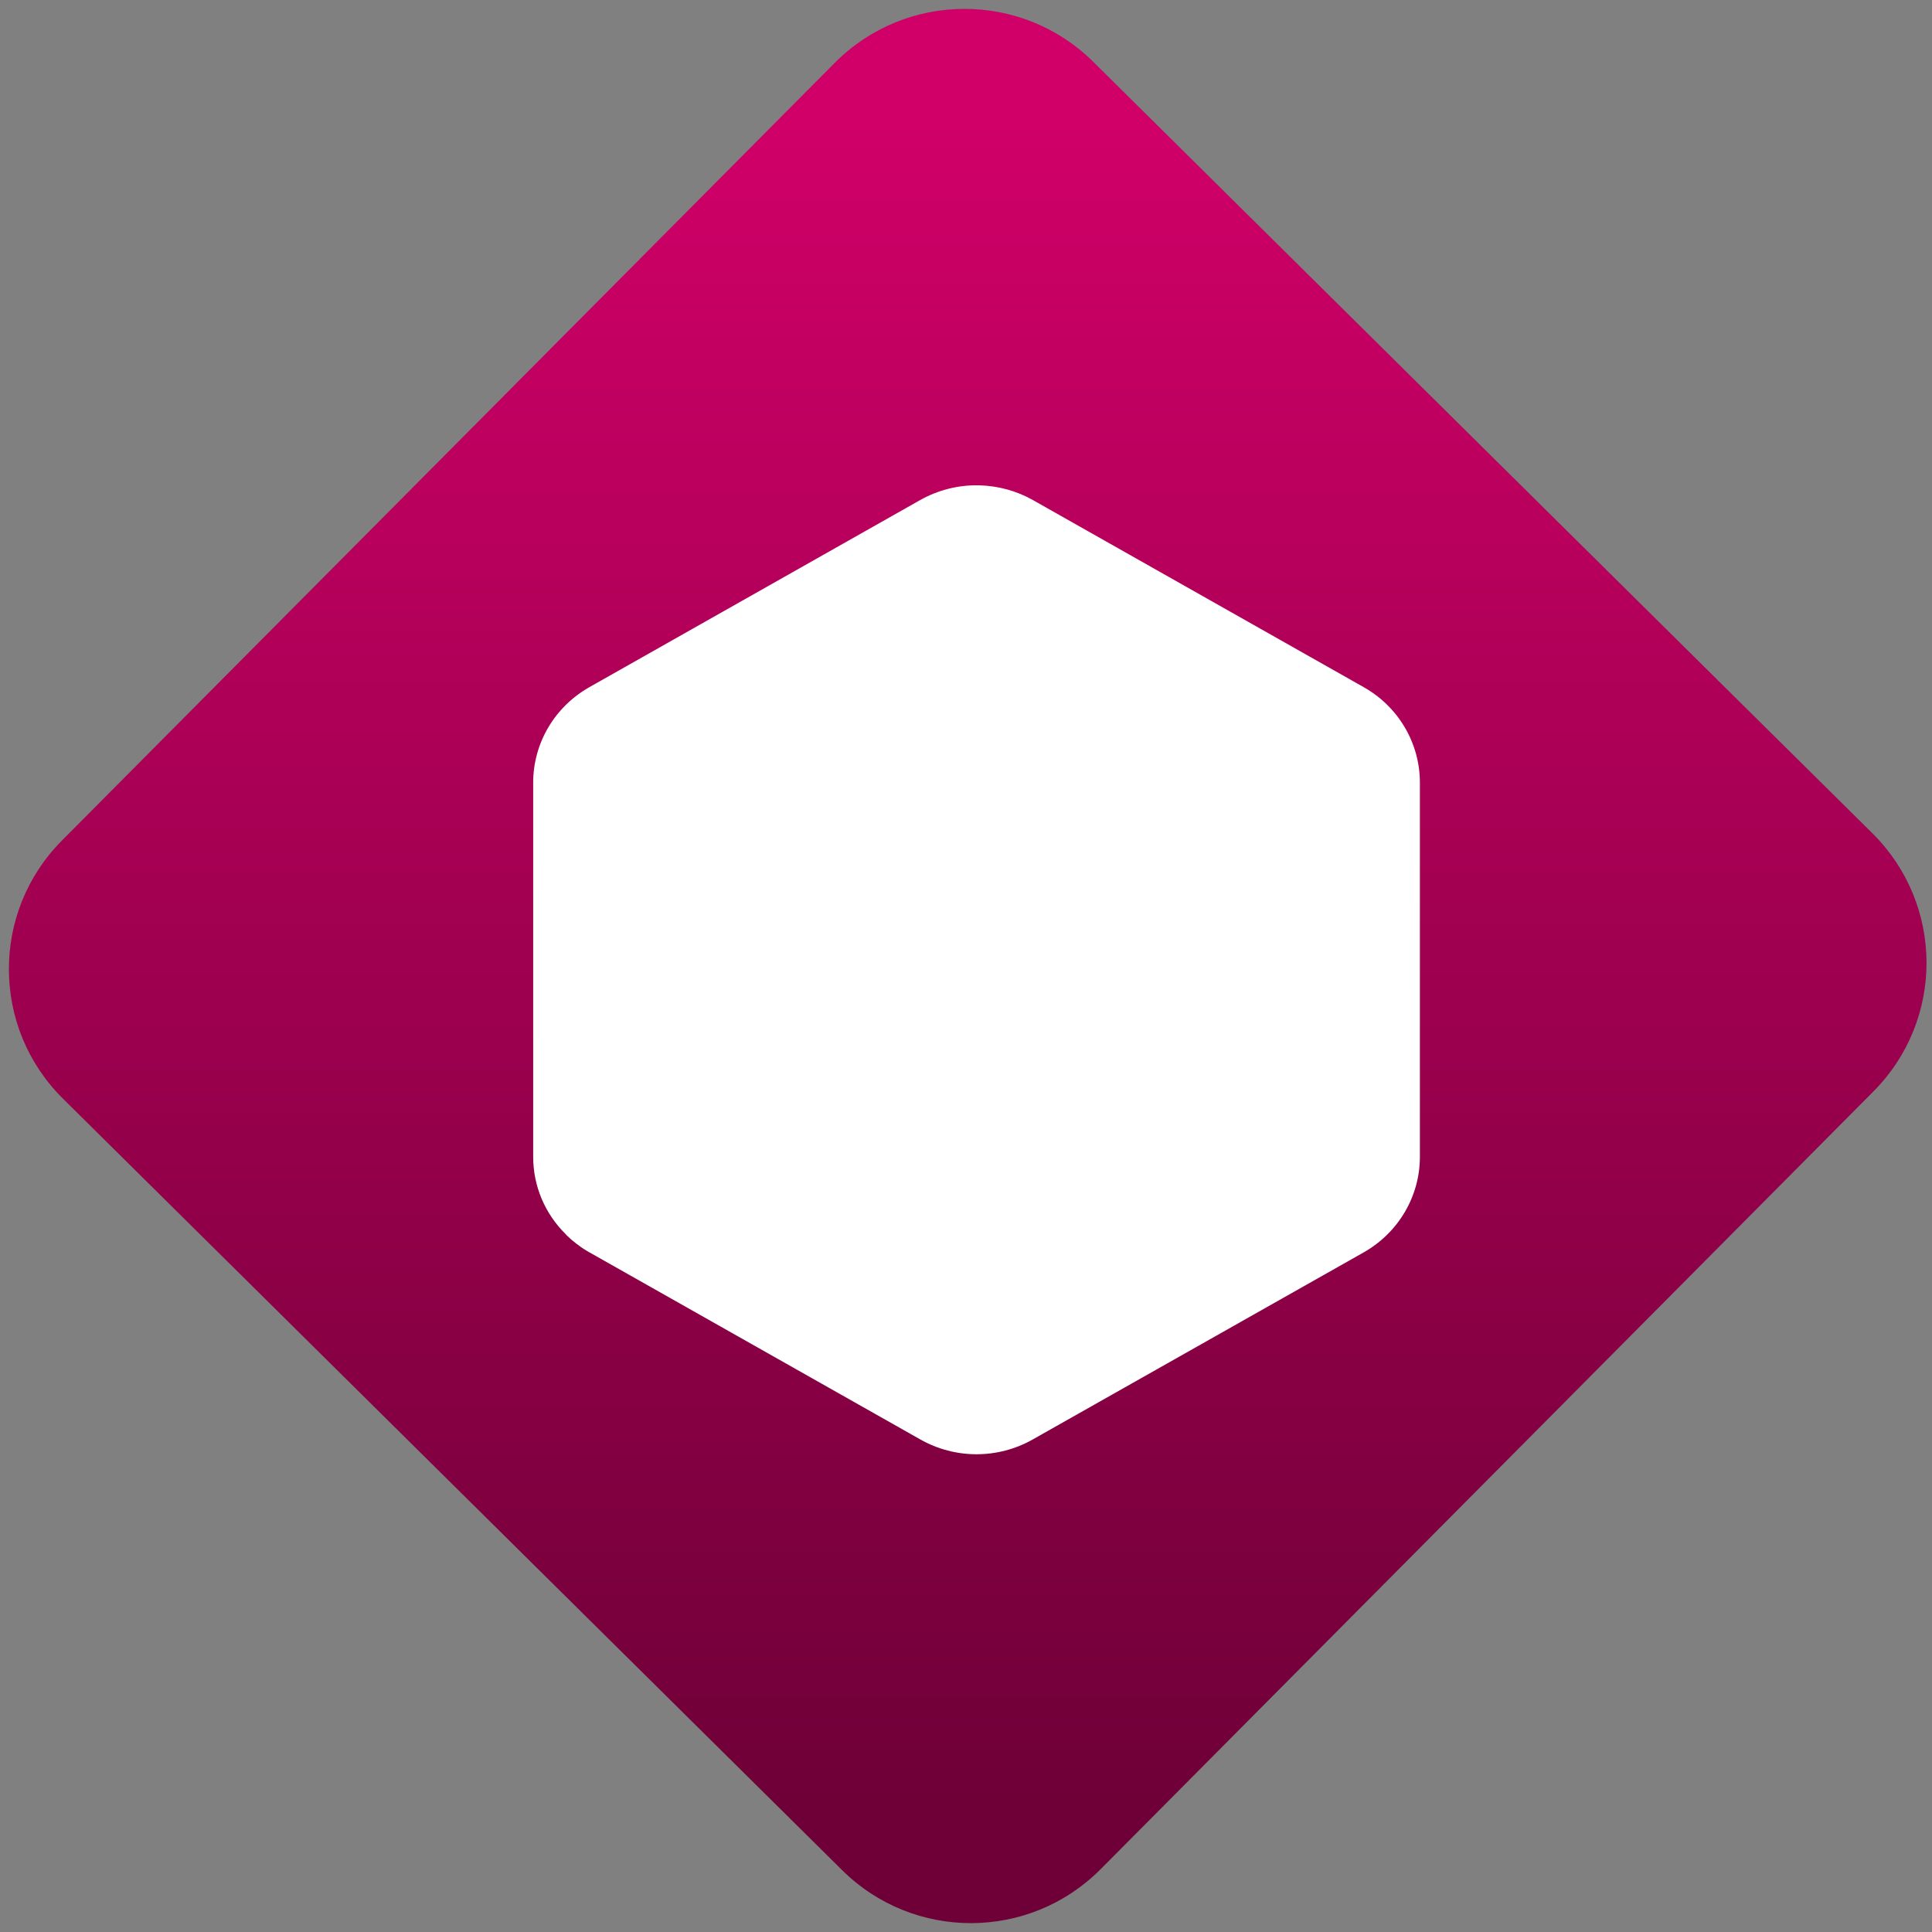 <svg width="64" height="64" viewBox="0 0 64 64" version="1.1"><rect x="0" y="0" width="64" height="64" fill="#808080" stroke="none"/><defs><linearGradient id="linear-pattern-0" gradientUnits="userSpaceOnUse" x1="0" y1="0" x2="0" y2="1" gradientTransform="matrix(60, 0, 0, 56, 0, 4)"><stop offset="0" stop-color="#d00068" stop-opacity="1"/><stop offset="1" stop-color="#6e0037" stop-opacity="1"/></linearGradient></defs><path fill="url(#linear-pattern-0)" fill-opacity="1" d="M 36.219 2.051 L 62.027 27.605 C 64.402 29.957 64.418 33.785 62.059 36.156 L 36.461 61.918 C 34.105 64.289 30.27 64.305 27.895 61.949 L 2.086 36.395 C -0.289 34.043 -0.305 30.215 2.051 27.844 L 27.652 2.082 C 30.008 -0.289 33.844 -0.305 36.219 2.051 Z M 36.219 2.051 " /><g transform="matrix(1.008,0,0,1.003,16.221,16.077)"><path fill-rule="nonzero" fill="rgb(100%, 100%, 100%)" fill-opacity="1" d="M 3.277 25.332 L 3.273 25.332 C 3.156 25.262 3.035 25.188 2.926 25.102 C 2.871 25.066 2.824 25.027 2.777 24.988 C 2.703 24.934 2.641 24.875 2.578 24.812 C 2.547 24.789 2.52 24.762 2.5 24.734 C 1.82 24.062 1.43 23.148 1.43 22.18 L 1.43 9.82 C 1.43 8.516 2.133 7.32 3.273 6.668 L 14.152 0.484 C 14.742 0.152 15.41 -0.016 16.086 0 C 16.703 0.016 17.312 0.18 17.848 0.484 L 28.727 6.668 C 29.867 7.316 30.57 8.516 30.57 9.82 L 30.57 22.18 C 30.57 23.48 29.867 24.68 28.727 25.332 L 17.848 31.512 C 16.703 32.164 15.297 32.164 14.152 31.512 Z M 3.277 25.332 "/></g></svg>
